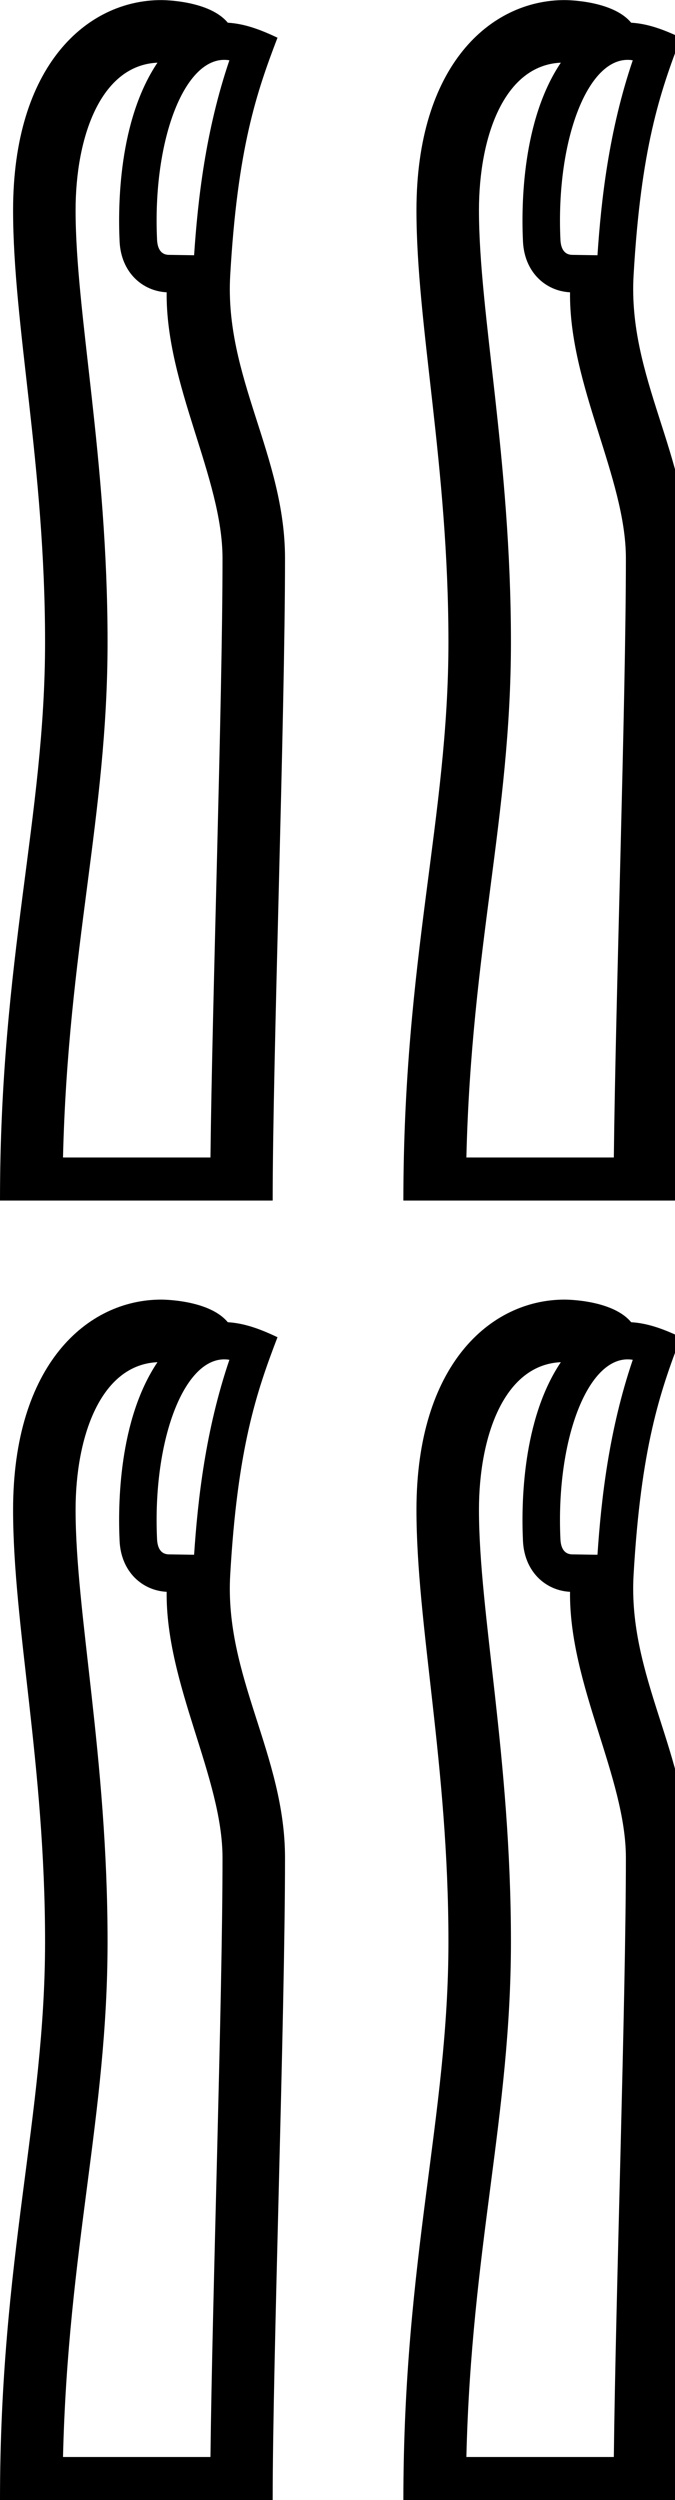 <?xml version="1.0" encoding="UTF-8" standalone="no"?>
<svg
   width="270"
   height="1000"
   id="svg2440"
   sodipodi:version="0.32"
   inkscape:version="1.4.2 (f4327f4, 2025-05-13)"
   sodipodi:docname="130B4.svg"
   inkscape:output_extension="org.inkscape.output.svg.inkscape"
   version="1.1"
   xml:space="preserve"
   xmlns:inkscape="http://www.inkscape.org/namespaces/inkscape"
   xmlns:sodipodi="http://sodipodi.sourceforge.net/DTD/sodipodi-0.dtd"
   xmlns:xlink="http://www.w3.org/1999/xlink"
   xmlns="http://www.w3.org/2000/svg"
   xmlns:svg="http://www.w3.org/2000/svg"
   xmlns:rdf="http://www.w3.org/1999/02/22-rdf-syntax-ns#"
   xmlns:cc="http://creativecommons.org/ns#"
   xmlns:dc="http://purl.org/dc/elements/1.1/"><defs
     id="defs2445"><inkscape:perspective
       sodipodi:type="inkscape:persp3d"
       inkscape:vp_x="0 : 991.01121 : 1"
       inkscape:vp_y="0 : 1000 : 0"
       inkscape:vp_z="13.952616 : 991.01121 : 1"
       inkscape:persp3d-origin="6.9763079 : 988.01494 : 1"
       id="perspective2449" /></defs><sodipodi:namedview
     inkscape:window-height="998"
     inkscape:window-width="1680"
     inkscape:pageshadow="2"
     inkscape:pageopacity="0.0"
     guidetolerance="10.0"
     gridtolerance="10.0"
     objecttolerance="10.0"
     borderopacity="1.0"
     bordercolor="#666666"
     pagecolor="#ffffff"
     id="base"
     showgrid="false"
     inkscape:showpageshadow="2"
     inkscape:pagecheckerboard="0"
     inkscape:deskcolor="#d1d1d1"
     inkscape:zoom="0.53386559"
     inkscape:cx="21.541002"
     inkscape:cy="546.01758"
     inkscape:window-x="-8"
     inkscape:window-y="-8"
     inkscape:window-maximized="1"
     inkscape:current-layer="svg2440"
     showguides="true"><sodipodi:guide
       position="0,500"
       orientation="0,1"
       id="guide1"
       inkscape:locked="false"
       inkscape:label=""
       inkscape:color="rgb(0,134,229)" /><sodipodi:guide
       position="0,520"
       orientation="0,1"
       id="guide2"
       inkscape:label=""
       inkscape:locked="false"
       inkscape:color="rgb(0,134,229)" /><sodipodi:guide
       position="137.678,730.464"
       orientation="1,0"
       id="guide4"
       inkscape:locked="false" /><sodipodi:guide
       position="598.054,775.224"
       orientation="1,0"
       id="guide5"
       inkscape:locked="false" /></sodipodi:namedview><path
     id="path1"
     style="baseline-shift:baseline;display:inline;overflow:visible;opacity:1;vector-effect:none;fill:#000000;enable-background:accumulate;stop-color:#000000;stop-opacity:1"
     d="m 64.496,0.037 c -29.654,0 -59.262,26.101 -59.262,84.061 0,46.103 12.793,102.088 12.793,172.746 C 18.027,326.897 0,383.09 0,480.211 h 109.07 c 0,-56.432 4.936,-192.725 4.936,-256.908 0,-41.189 -24.256,-72.48 -21.922,-113.172 C 95.004,59.301 102.6,37.014 111,15.08 104.646,12.096 98.193,9.497 91.109,9.084 83.731,0.143 65.356,0.037 64.496,0.037 Z M 91.756,24.109 C 82.222,52.214 79.128,79.854 77.639,102.096 l -10.096,-0.154 c -3.609,-0.055 -4.584,-3.183 -4.719,-6.045 -1.903,-40.466 11.443,-74.675 28.932,-71.787 z m -28.77,0.961 c -15.497,23.048 -15.831,56.969 -15.146,71.531 0.581,12.347 9.119,19.84 18.822,20.316 -0.399,37.074 22.344,74.204 22.344,106.385 0,57.285 -4.094,175.356 -4.824,239.682 H 25.203 c 1.985,-83.74 17.824,-136.574 17.824,-206.141 0,-73.614 -12.793,-131.527 -12.793,-172.746 0,-29.249 10.01,-58 32.752,-59.027 z"
     sodipodi:nodetypes="sssccscccscccsccscsccssc" /><use
     x="0"
     y="0"
     xlink:href="#path1"
     id="use5"
     transform="translate(161.349)" /><use
     x="0"
     y="0"
     xlink:href="#path1"
     id="use6"
     transform="translate(322.699)" /><use
     x="0"
     y="0"
     xlink:href="#path1"
     id="use7"
     transform="translate(484.048)" /><path
     id="path2"
     style="baseline-shift:baseline;display:inline;overflow:visible;opacity:1;vector-effect:none;fill:#000000;enable-background:accumulate;stop-color:#000000;stop-opacity:1"
     d="m 64.496,519.826 c -29.654,0 -59.262,26.101 -59.262,84.061 0,46.103 12.793,102.088 12.793,172.746 C 18.027,846.686 0,902.879 0,1000 h 109.07 c 0,-56.432 4.936,-192.725 4.936,-256.908 0,-41.189 -24.256,-72.48 -21.922,-113.172 C 95.004,579.09 102.6,556.803 111,534.869 c -6.354,-2.984 -12.807,-5.583 -19.891,-5.996 -7.379,-8.941 -25.753,-9.047 -26.613,-9.047 z m 27.26,24.072 c -9.534,28.105 -12.627,55.744 -14.117,77.986 l -10.096,-0.154 c -3.609,-0.055 -4.584,-3.183 -4.719,-6.045 -1.903,-40.466 11.443,-74.675 28.932,-71.787 z m -28.77,0.961 c -15.497,23.048 -15.831,56.969 -15.146,71.531 0.581,12.347 9.119,19.84 18.822,20.316 -0.399,37.074 22.344,74.204 22.344,106.385 0,57.285 -4.094,175.356 -4.824,239.682 H 25.203 c 1.985,-83.74 17.824,-136.574 17.824,-206.141 0,-73.614 -12.793,-131.527 -12.793,-172.746 0,-29.249 10.01,-58 32.752,-59.027 z"
     sodipodi:nodetypes="sssccscccscccsccscsccssc" /><use
     x="0"
     y="0"
     xlink:href="#path1"
     id="use2"
     transform="translate(161.349,519.789)" /><use
     x="0"
     y="0"
     xlink:href="#path1"
     id="use3"
     transform="translate(322.699,519.789)" /><use
     x="0"
     y="0"
     xlink:href="#path1"
     id="use4"
     transform="translate(484.048,519.789)" /></svg>
